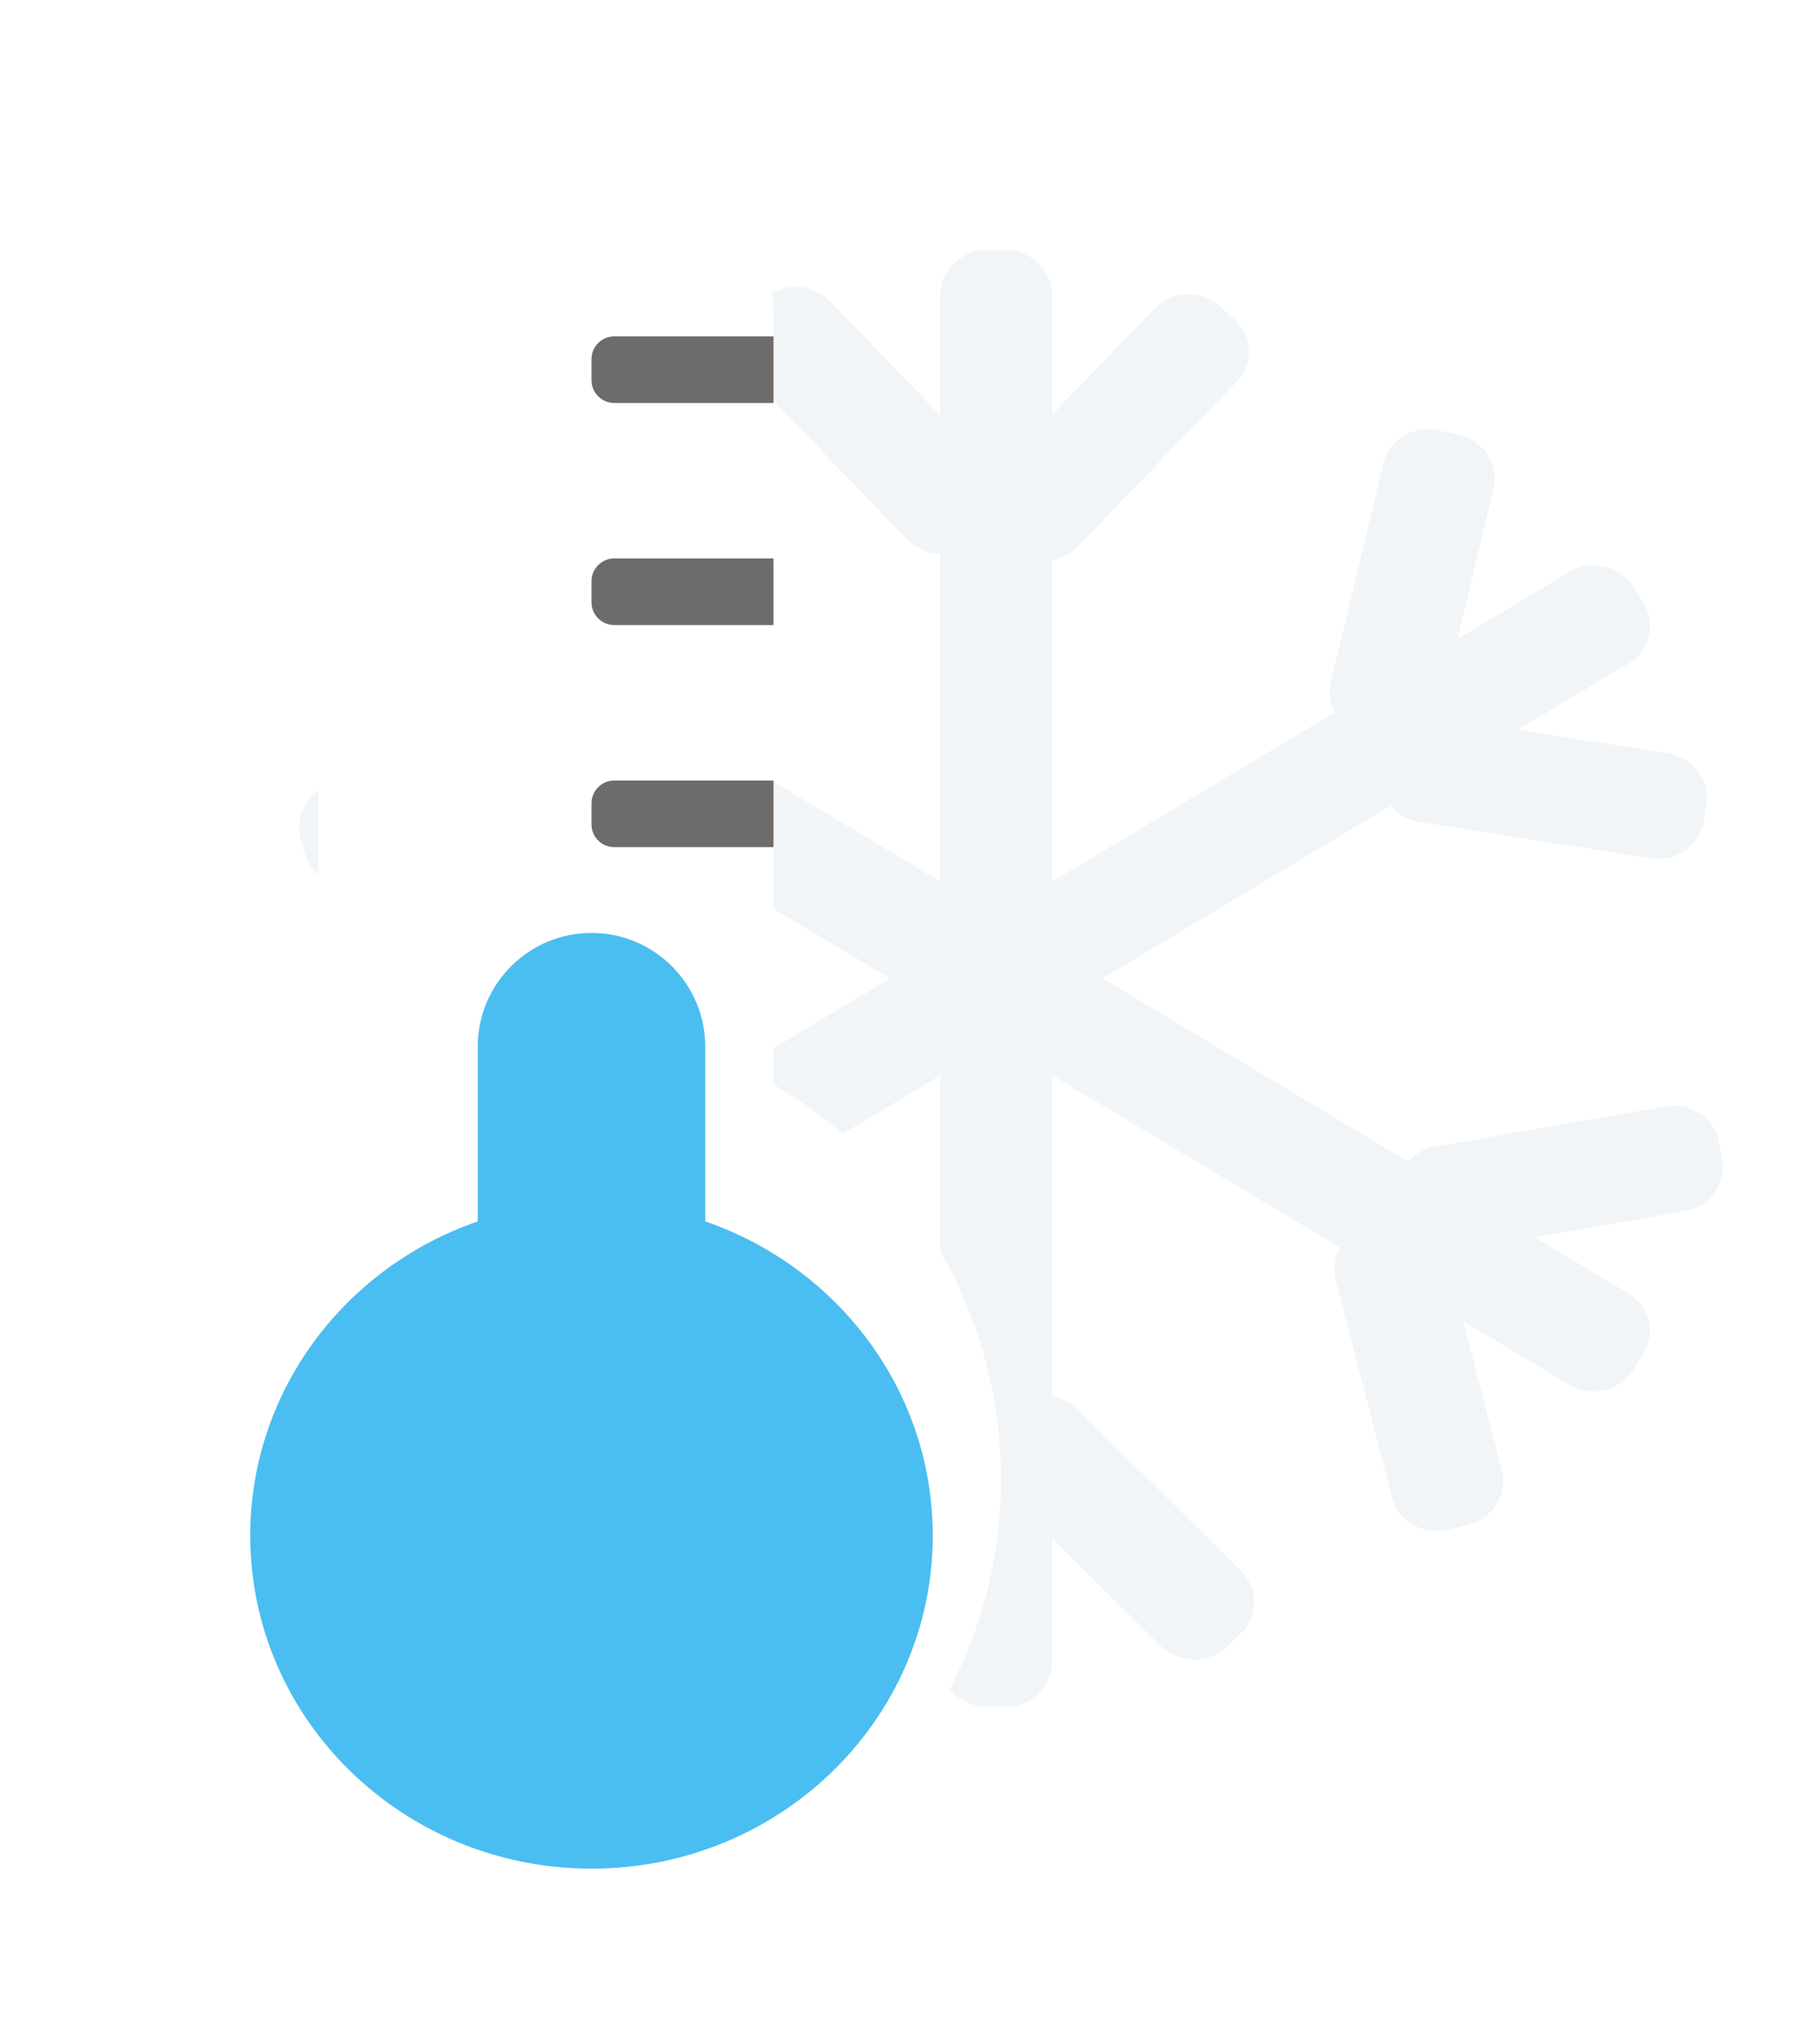 <svg width="80" height="89" viewBox="0 0 80 89" fill="none" xmlns="http://www.w3.org/2000/svg">
<g filter="url(#filter0_d)">
<path d="M44.249 7H43.331C42.226 7 41.331 7.895 41.331 9V69C41.331 70.105 42.226 71 43.331 71H44.249C45.354 71 46.249 70.105 46.249 69V9C46.249 7.895 45.354 7 44.249 7Z" fill="#F1F5F8"/>
<path d="M15.797 21.79L15.369 22.455C14.771 23.384 15.055 24.596 16.002 25.163L68.984 56.864C69.932 57.431 71.185 57.138 71.783 56.21L72.211 55.545C72.809 54.616 72.526 53.404 71.578 52.837L18.596 21.136C17.649 20.569 16.395 20.861 15.797 21.79Z" fill="#F1F5F8"/>
<path d="M72.212 22.456L71.784 21.791C71.185 20.862 69.932 20.569 68.984 21.136L16.002 52.836C15.054 53.403 14.771 54.616 15.369 55.544L15.797 56.209C16.395 57.138 17.648 57.431 18.596 56.864L71.578 25.164C72.526 24.597 72.81 23.384 72.212 22.456Z" fill="#F1F5F8"/>
<path d="M54.242 10.017L53.619 9.458C52.796 8.721 51.508 8.769 50.741 9.564L43.752 16.813C42.985 17.608 43.031 18.85 43.853 19.587L44.477 20.146C45.3 20.883 46.588 20.835 47.355 20.04L54.344 12.791C55.111 11.996 55.065 10.754 54.242 10.017Z" fill="#F1F5F8"/>
<path d="M33.607 9.124L32.984 9.683C32.161 10.42 32.115 11.662 32.882 12.457L39.871 19.706C40.638 20.502 41.926 20.549 42.749 19.812L43.372 19.254C44.195 18.517 44.241 17.275 43.474 16.48L36.485 9.23C35.718 8.435 34.43 8.387 33.607 9.124Z" fill="#F1F5F8"/>
<path d="M74.886 32.098L75.005 31.359C75.177 30.287 74.417 29.276 73.308 29.102L63.127 27.501C62.018 27.327 60.979 28.054 60.807 29.126L60.688 29.866C60.516 30.937 61.276 31.948 62.385 32.122L72.566 33.723C73.675 33.898 74.714 33.17 74.886 32.098Z" fill="#F1F5F8"/>
<path d="M64.132 15.113L63.251 14.91C62.156 14.658 61.063 15.31 60.809 16.365L58.5 25.973C58.246 27.029 58.928 28.089 60.023 28.341L60.904 28.543C61.998 28.795 63.091 28.143 63.345 27.088L65.654 17.48C65.908 16.424 65.226 15.364 64.132 15.113Z" fill="#F1F5F8"/>
<path d="M63.655 63.223L64.535 63.005C65.625 62.735 66.288 61.663 66.015 60.612L63.536 51.047C63.264 49.996 62.159 49.362 61.069 49.632L60.189 49.85C59.099 50.12 58.436 51.191 58.709 52.243L61.188 61.808C61.461 62.859 62.565 63.493 63.655 63.223Z" fill="#F1F5F8"/>
<path d="M75.698 46.942L75.567 46.207C75.376 45.139 74.324 44.428 73.218 44.621L63.064 46.392C61.958 46.585 61.216 47.608 61.407 48.677L61.539 49.411C61.73 50.48 62.782 51.191 63.888 50.998L74.041 49.227C75.147 49.034 75.889 48.011 75.698 46.942Z" fill="#F1F5F8"/>
<path d="M14.523 43.586L14.322 44.297C14.027 45.343 14.664 46.43 15.746 46.723L25.694 49.417C26.776 49.71 27.893 49.099 28.189 48.052L28.389 47.342C28.685 46.295 28.048 45.209 26.966 44.916L17.017 42.221C15.935 41.928 14.819 42.539 14.523 43.586Z" fill="#F1F5F8"/>
<path d="M23.242 61.613L24.105 61.913C25.164 62.281 26.326 61.752 26.701 60.731L30.108 51.448C30.482 50.426 29.928 49.3 28.869 48.931L28.006 48.631C26.947 48.263 25.785 48.792 25.41 49.813L22.004 59.096C21.629 60.118 22.184 61.244 23.242 61.613Z" fill="#F1F5F8"/>
<path d="M23.878 15.648L23.011 15.936C21.947 16.289 21.375 17.407 21.733 18.434L24.995 27.767C25.354 28.794 26.507 29.339 27.572 28.986L28.439 28.699C29.503 28.346 30.075 27.227 29.716 26.2L26.455 16.867C26.096 15.841 24.942 15.295 23.878 15.648Z" fill="#F1F5F8"/>
<path d="M13.213 32.806L13.403 33.519C13.682 34.57 14.789 35.197 15.876 34.92L25.863 32.37C26.949 32.092 27.604 31.015 27.324 29.964L27.135 29.25C26.855 28.199 25.748 27.572 24.662 27.849L14.675 30.4C13.588 30.677 12.934 31.754 13.213 32.806Z" fill="#F1F5F8"/>
<path d="M33.25 67.935L33.891 68.484C34.73 69.203 36.017 69.128 36.765 68.317L43.58 60.922C44.328 60.111 44.253 58.87 43.414 58.151L42.773 57.602C41.933 56.883 40.646 56.958 39.898 57.77L33.084 65.164C32.336 65.976 32.41 67.216 33.25 67.935Z" fill="#F1F5F8"/>
<path d="M53.905 68.386L54.511 67.818C55.316 67.064 55.333 65.821 54.548 65.042L47.388 57.941C46.603 57.163 45.314 57.144 44.508 57.898L43.902 58.466C43.097 59.22 43.08 60.463 43.865 61.241L51.025 68.342C51.81 69.121 53.099 69.14 53.905 68.386Z" fill="#F1F5F8"/>
</g>
<g filter="url(#filter1_d)">
<path d="M34 10C34 4.477 29.523 0 24 0C18.477 0 14 4.477 14 10V43.675C14 49.197 18.477 53.675 24 53.675C29.523 53.675 34 49.197 34 43.675V10Z" fill="white"/>
<path d="M24 81C35.046 81 44 72.043 44 60.994C44 49.945 35.046 40.988 24 40.988C12.954 40.988 4 49.945 4 60.994C4 72.043 12.954 81 24 81Z" fill="white"/>
<g filter="url(#filter2_d)">
<path d="M19 40C19 37.239 21.239 35 24 35C26.761 35 29 37.239 29 40V65C29 67.761 26.761 70 24 70C21.239 70 19 67.761 19 65V40Z" fill="#4ABEF0"/>
</g>
<g filter="url(#filter3_d)">
<path d="M24 76.121C32.284 76.121 39 69.567 39 61.482C39 53.397 32.284 46.843 24 46.843C15.716 46.843 9 53.397 9 61.482C9 69.567 15.716 76.121 24 76.121Z" fill="#4ABEF0"/>
</g>
<g filter="url(#filter4_d)">
<path d="M26 9.783C26 9.231 26.448 8.783 27 8.783H34V11.711H27C26.448 11.711 26 11.263 26 10.711V9.783Z" fill="#6E6B6B"/>
</g>
<g filter="url(#filter5_d)">
<path d="M26 19.542C26 18.99 26.448 18.542 27 18.542H34V21.47H27C26.448 21.47 26 21.022 26 20.47V19.542Z" fill="#6E6B6B"/>
</g>
<g filter="url(#filter6_d)">
<path d="M26 29.301C26 28.749 26.448 28.301 27 28.301H34V31.229H27C26.448 31.229 26 30.781 26 30.229V29.301Z" fill="#6E6B6B"/>
</g>
</g>
<defs>
<filter id="filter0_d" x="9.149" y="7" width="70.579" height="72" filterUnits="userSpaceOnUse" color-interpolation-filters="sRGB">
<feFlood flood-opacity="0" result="BackgroundImageFix"/>
<feColorMatrix in="SourceAlpha" type="matrix" values="0 0 0 0 0 0 0 0 0 0 0 0 0 0 0 0 0 0 127 0"/>
<feOffset dy="4"/>
<feGaussianBlur stdDeviation="2"/>
<feColorMatrix type="matrix" values="0 0 0 0 0 0 0 0 0 0 0 0 0 0 0 0 0 0 0.25 0"/>
<feBlend mode="normal" in2="BackgroundImageFix" result="effect1_dropShadow"/>
<feBlend mode="normal" in="SourceGraphic" in2="effect1_dropShadow" result="shape"/>
</filter>
<filter id="filter1_d" x="0" y="0" width="48" height="89" filterUnits="userSpaceOnUse" color-interpolation-filters="sRGB">
<feFlood flood-opacity="0" result="BackgroundImageFix"/>
<feColorMatrix in="SourceAlpha" type="matrix" values="0 0 0 0 0 0 0 0 0 0 0 0 0 0 0 0 0 0 127 0"/>
<feOffset dy="4"/>
<feGaussianBlur stdDeviation="2"/>
<feColorMatrix type="matrix" values="0 0 0 0 0 0 0 0 0 0 0 0 0 0 0 0 0 0 0.25 0"/>
<feBlend mode="normal" in2="BackgroundImageFix" result="effect1_dropShadow"/>
<feBlend mode="normal" in="SourceGraphic" in2="effect1_dropShadow" result="shape"/>
</filter>
<filter id="filter2_d" x="19" y="35" width="14" height="39" filterUnits="userSpaceOnUse" color-interpolation-filters="sRGB">
<feFlood flood-opacity="0" result="BackgroundImageFix"/>
<feColorMatrix in="SourceAlpha" type="matrix" values="0 0 0 0 0 0 0 0 0 0 0 0 0 0 0 0 0 0 127 0"/>
<feOffset dx="2" dy="2"/>
<feGaussianBlur stdDeviation="1"/>
<feColorMatrix type="matrix" values="0 0 0 0 0 0 0 0 0 0 0 0 0 0 0 0 0 0 0.25 0"/>
<feBlend mode="normal" in2="BackgroundImageFix" result="effect1_dropShadow"/>
<feBlend mode="normal" in="SourceGraphic" in2="effect1_dropShadow" result="shape"/>
</filter>
<filter id="filter3_d" x="9" y="46.843" width="34" height="33.277" filterUnits="userSpaceOnUse" color-interpolation-filters="sRGB">
<feFlood flood-opacity="0" result="BackgroundImageFix"/>
<feColorMatrix in="SourceAlpha" type="matrix" values="0 0 0 0 0 0 0 0 0 0 0 0 0 0 0 0 0 0 127 0"/>
<feOffset dx="2" dy="2"/>
<feGaussianBlur stdDeviation="1"/>
<feColorMatrix type="matrix" values="0 0 0 0 0 0 0 0 0 0 0 0 0 0 0 0 0 0 0.25 0"/>
<feBlend mode="normal" in2="BackgroundImageFix" result="effect1_dropShadow"/>
<feBlend mode="normal" in="SourceGraphic" in2="effect1_dropShadow" result="shape"/>
</filter>
<filter id="filter4_d" x="24" y="8.783" width="12" height="6.928" filterUnits="userSpaceOnUse" color-interpolation-filters="sRGB">
<feFlood flood-opacity="0" result="BackgroundImageFix"/>
<feColorMatrix in="SourceAlpha" type="matrix" values="0 0 0 0 0 0 0 0 0 0 0 0 0 0 0 0 0 0 127 0"/>
<feOffset dy="2"/>
<feGaussianBlur stdDeviation="1"/>
<feColorMatrix type="matrix" values="0 0 0 0 0 0 0 0 0 0 0 0 0 0 0 0 0 0 0.25 0"/>
<feBlend mode="normal" in2="BackgroundImageFix" result="effect1_dropShadow"/>
<feBlend mode="normal" in="SourceGraphic" in2="effect1_dropShadow" result="shape"/>
</filter>
<filter id="filter5_d" x="24" y="18.542" width="12" height="6.928" filterUnits="userSpaceOnUse" color-interpolation-filters="sRGB">
<feFlood flood-opacity="0" result="BackgroundImageFix"/>
<feColorMatrix in="SourceAlpha" type="matrix" values="0 0 0 0 0 0 0 0 0 0 0 0 0 0 0 0 0 0 127 0"/>
<feOffset dy="2"/>
<feGaussianBlur stdDeviation="1"/>
<feColorMatrix type="matrix" values="0 0 0 0 0 0 0 0 0 0 0 0 0 0 0 0 0 0 0.25 0"/>
<feBlend mode="normal" in2="BackgroundImageFix" result="effect1_dropShadow"/>
<feBlend mode="normal" in="SourceGraphic" in2="effect1_dropShadow" result="shape"/>
</filter>
<filter id="filter6_d" x="24" y="28.301" width="12" height="6.928" filterUnits="userSpaceOnUse" color-interpolation-filters="sRGB">
<feFlood flood-opacity="0" result="BackgroundImageFix"/>
<feColorMatrix in="SourceAlpha" type="matrix" values="0 0 0 0 0 0 0 0 0 0 0 0 0 0 0 0 0 0 127 0"/>
<feOffset dy="2"/>
<feGaussianBlur stdDeviation="1"/>
<feColorMatrix type="matrix" values="0 0 0 0 0 0 0 0 0 0 0 0 0 0 0 0 0 0 0.25 0"/>
<feBlend mode="normal" in2="BackgroundImageFix" result="effect1_dropShadow"/>
<feBlend mode="normal" in="SourceGraphic" in2="effect1_dropShadow" result="shape"/>
</filter>
</defs>
</svg>
